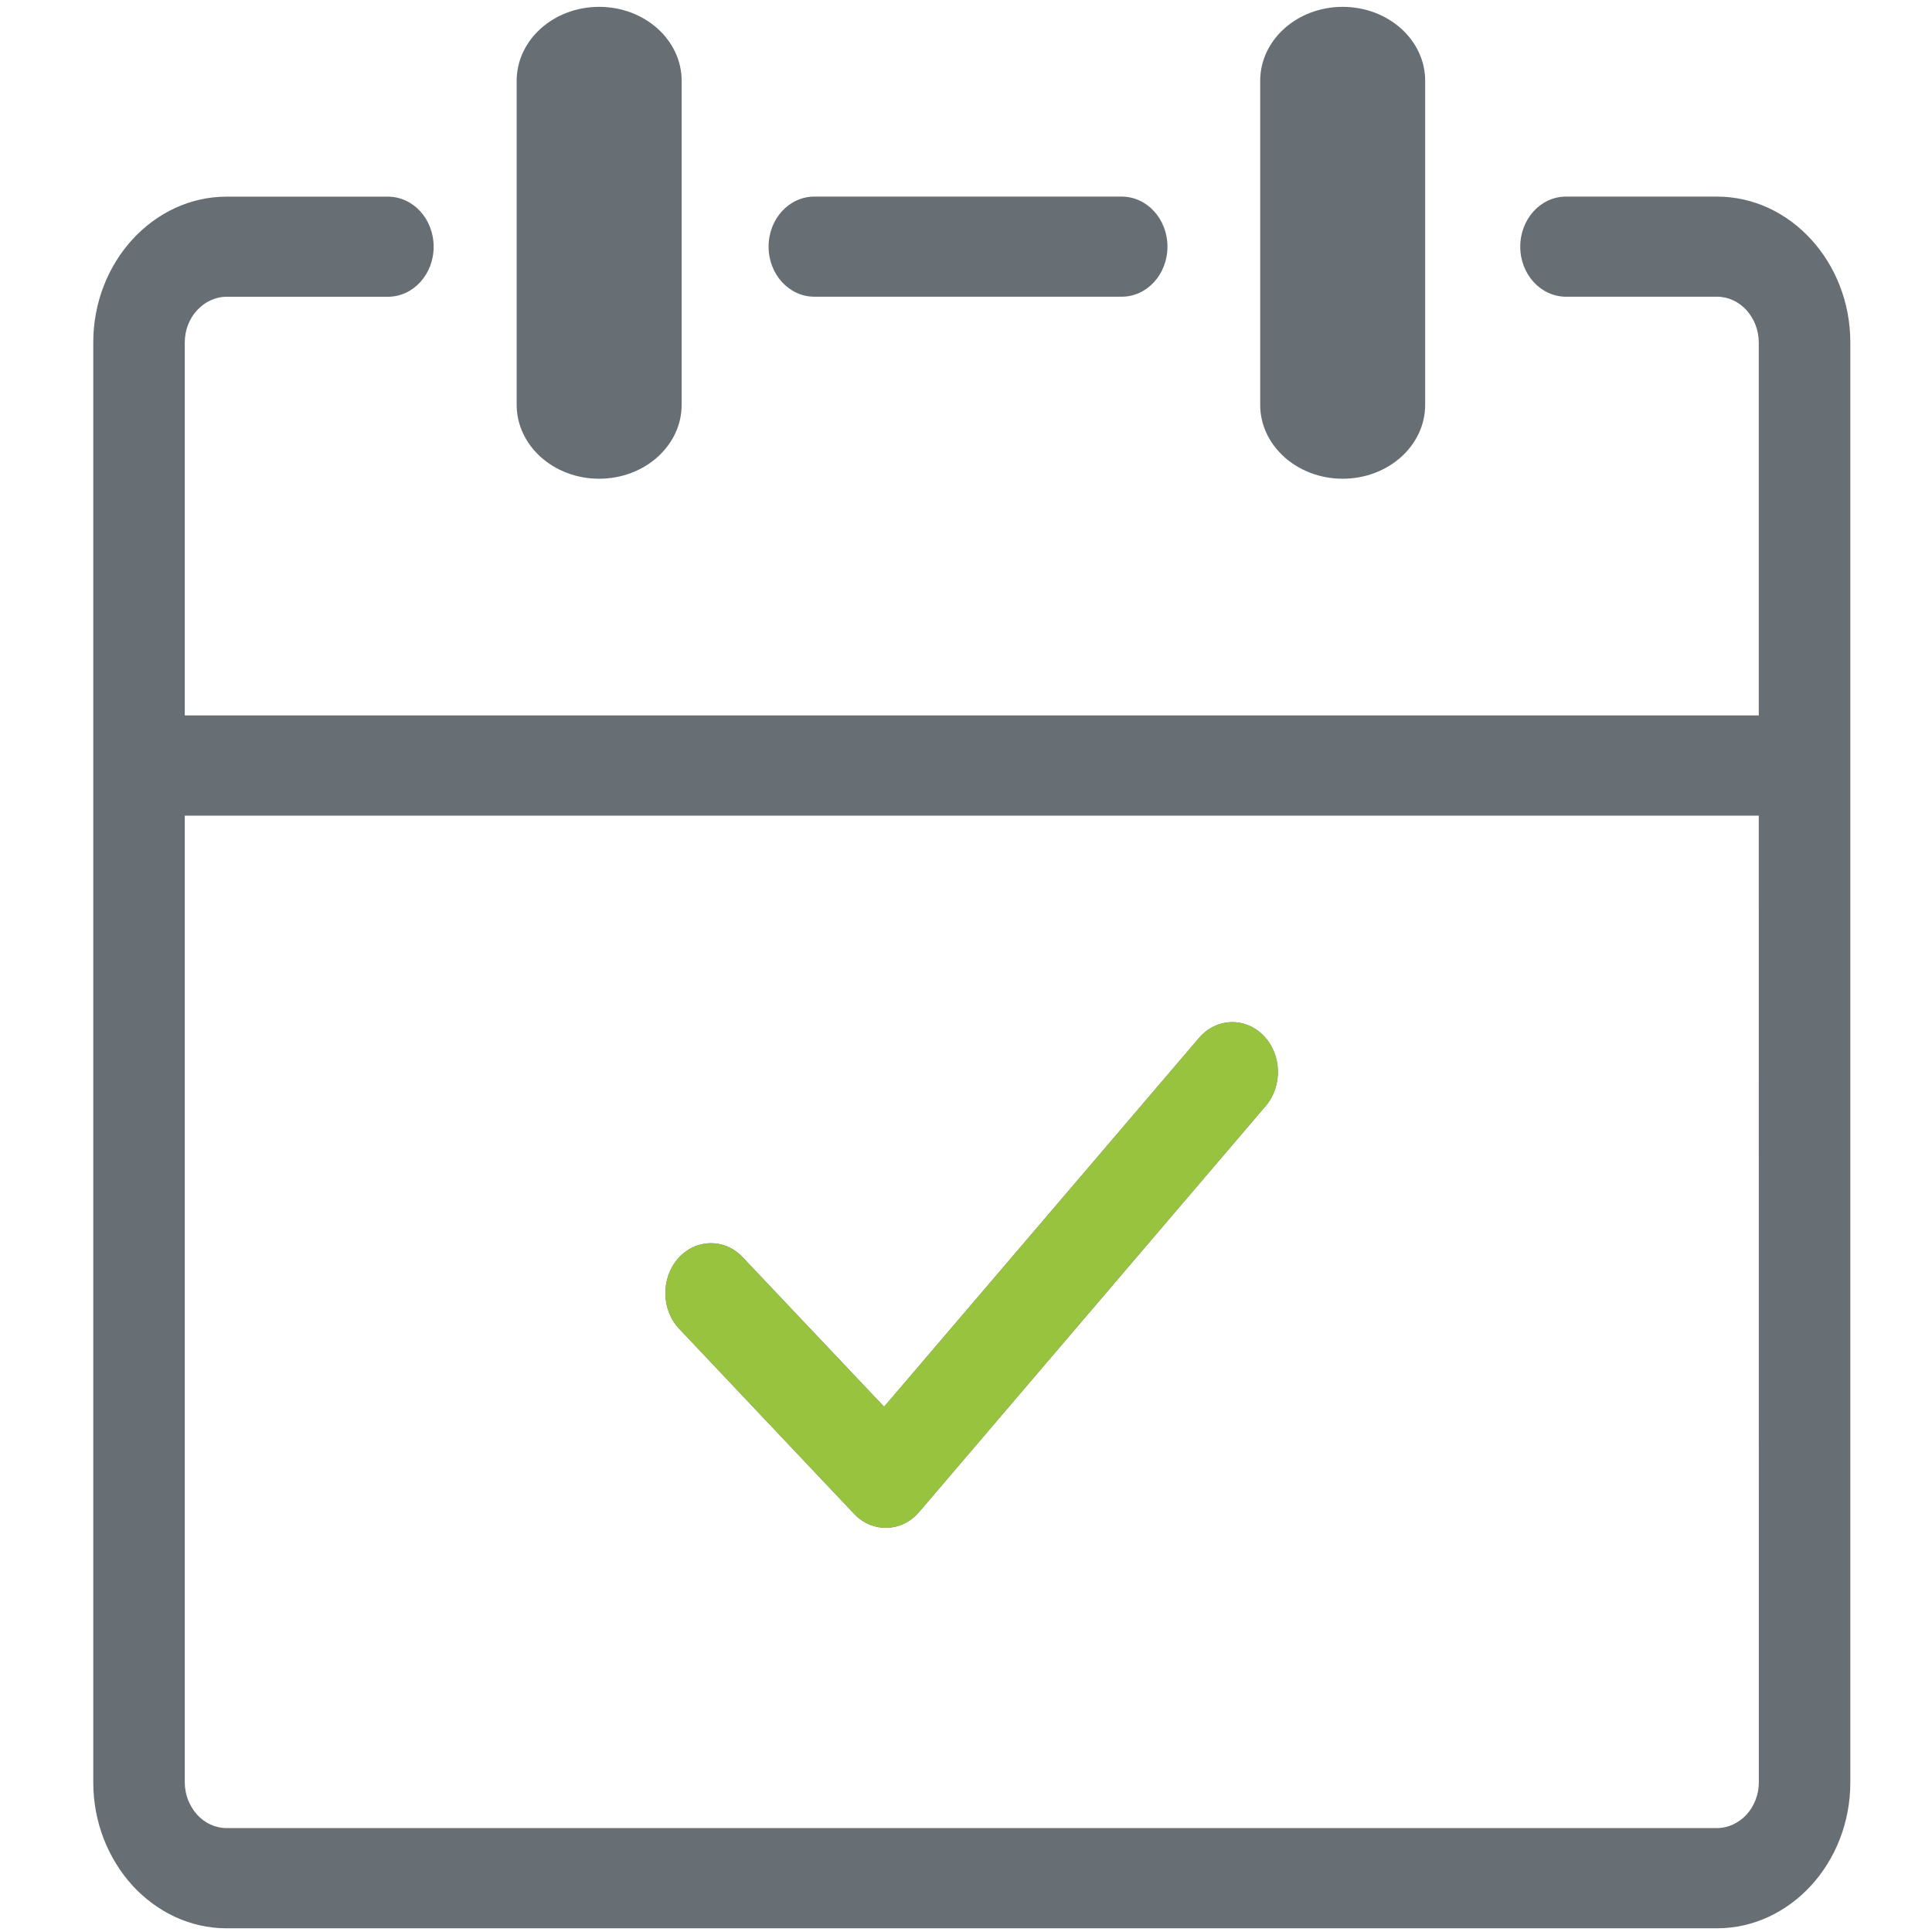 <?xml version="1.0" encoding="UTF-8" standalone="no"?>
<svg
   xmlns:dc="http://purl.org/dc/elements/1.1/"
   xmlns:cc="http://creativecommons.org/ns#"
   xmlns:rdf="http://www.w3.org/1999/02/22-rdf-syntax-ns#"
   xmlns:svg="http://www.w3.org/2000/svg"
   xmlns="http://www.w3.org/2000/svg"
   xmlns:sodipodi="http://sodipodi.sourceforge.net/DTD/sodipodi-0.dtd"
   xmlns:inkscape="http://www.inkscape.org/namespaces/inkscape"
   version="1.1"
   id="Layer_1"
   x="0px"
   y="0px"
   viewBox="0 0 33 33"
   xml:space="preserve"
   sodipodi:docname="draw_cal_checkmark.svg"
   inkscape:version="1.0.2-2 (e86c870879, 2021-01-15)"
   width="33"
   height="33"><defs
     id="defs855" /><sodipodi:namedview
     pagecolor="#ffffff"
     bordercolor="#666666"
     borderopacity="1"
     objecttolerance="10"
     gridtolerance="10"
     guidetolerance="10"
     inkscape:pageopacity="0"
     inkscape:pageshadow="2"
     inkscape:window-width="1920"
     inkscape:window-height="1017"
     id="namedview853"
     showgrid="false"
     inkscape:zoom="15.721157"
     inkscape:cx="26.298416"
     inkscape:cy="20.320729"
     inkscape:window-x="-8"
     inkscape:window-y="-8"
     inkscape:window-maximized="1"
     inkscape:current-layer="Layer_1"
     inkscape:document-rotation="0" /><style
     type="text/css"
     id="style846">.st0{fill:#050505;}</style><path
     class="st0"
     d="m 21.525,1.38 c 0,-0.697 0.63,-1.263 1.409,-1.263 0.779,0 1.409,0.566 1.409,1.263 v 5.534 c 0,0.697 -0.63,1.263 -1.409,1.263 -0.779,0 -1.409,-0.566 -1.409,-1.263 z m -12.7,0 c 0,-0.697 0.63,-1.263 1.409,-1.263 0.779,0 1.409,0.566 1.409,1.263 v 5.534 c 0,0.697 -0.63,1.263 -1.409,1.263 -0.779,0 -1.409,-0.566 -1.409,-1.263 z m 2.779,21.32 c -0.31,-0.326 -0.32,-0.865 -0.022,-1.204 0.298,-0.339 0.791,-0.35 1.101,-0.024 l 2.418,2.556 5.378,-6.298 c 0.293,-0.345 0.786,-0.363 1.101,-0.043 0.315,0.32 0.332,0.86 0.039,1.204 l -5.918,6.933 v 0 l -0.01,0.011 c -0.298,0.339 -0.791,0.35 -1.101,0.024 z M 3.156,12.22 H 30.041 V 5.85 c 0,-0.214 -0.081,-0.409 -0.21,-0.553 C 29.702,5.156 29.523,5.068 29.326,5.068 h -2.577 c -0.432,0 -0.782,-0.382 -0.782,-0.855 0,-0.473 0.349,-0.855 0.782,-0.855 h 2.577 c 0.628,0 1.197,0.28 1.61,0.732 0.413,0.451 0.669,1.074 0.669,1.76 v 7.227 17.368 c 0,0.686 -0.256,1.309 -0.669,1.76 -0.413,0.451 -0.982,0.732 -1.61,0.732 H 3.872 C 3.244,32.937 2.675,32.656 2.262,32.205 1.849,31.751 1.593,31.129 1.593,30.442 V 13.077 5.85 c 0,-0.686 0.256,-1.309 0.669,-1.76 C 2.675,3.639 3.244,3.359 3.872,3.359 h 2.753 c 0.432,0 0.782,0.382 0.782,0.855 0,0.473 -0.349,0.855 -0.782,0.855 h -2.753 c -0.195,0 -0.374,0.088 -0.506,0.23 C 3.237,5.439 3.156,5.634 3.156,5.85 Z M 30.041,13.932 H 3.156 v 16.51 c 0,0.214 0.081,0.409 0.21,0.553 0.129,0.142 0.308,0.23 0.506,0.23 H 29.326 c 0.195,0 0.374,-0.088 0.506,-0.23 0.129,-0.142 0.21,-0.337 0.21,-0.553 z M 13.91,5.068 c -0.432,0 -0.782,-0.382 -0.782,-0.855 0,-0.473 0.349,-0.855 0.782,-0.855 h 5.249 c 0.432,0 0.782,0.382 0.782,0.855 0,0.473 -0.349,0.855 -0.782,0.855 z"
     id="path848"
     style="fill:#676e74;fill-opacity:1;stroke-width:0.255" /><path
     d="m 11.604,22.7 c -0.31,-0.326 -0.32,-0.865 -0.022,-1.204 0.298,-0.339 0.791,-0.35 1.101,-0.024 l 2.418,2.556 5.378,-6.298 c 0.293,-0.345 0.786,-0.363 1.101,-0.043 0.315,0.32 0.332,0.86 0.039,1.204 l -5.918,6.933 v 0 l -0.01,0.011 c -0.298,0.339 -0.791,0.35 -1.101,0.024 z"
     id="path864"
     style="fill:#98c33e;fill-opacity:1;stroke-width:0.255" /></svg>
